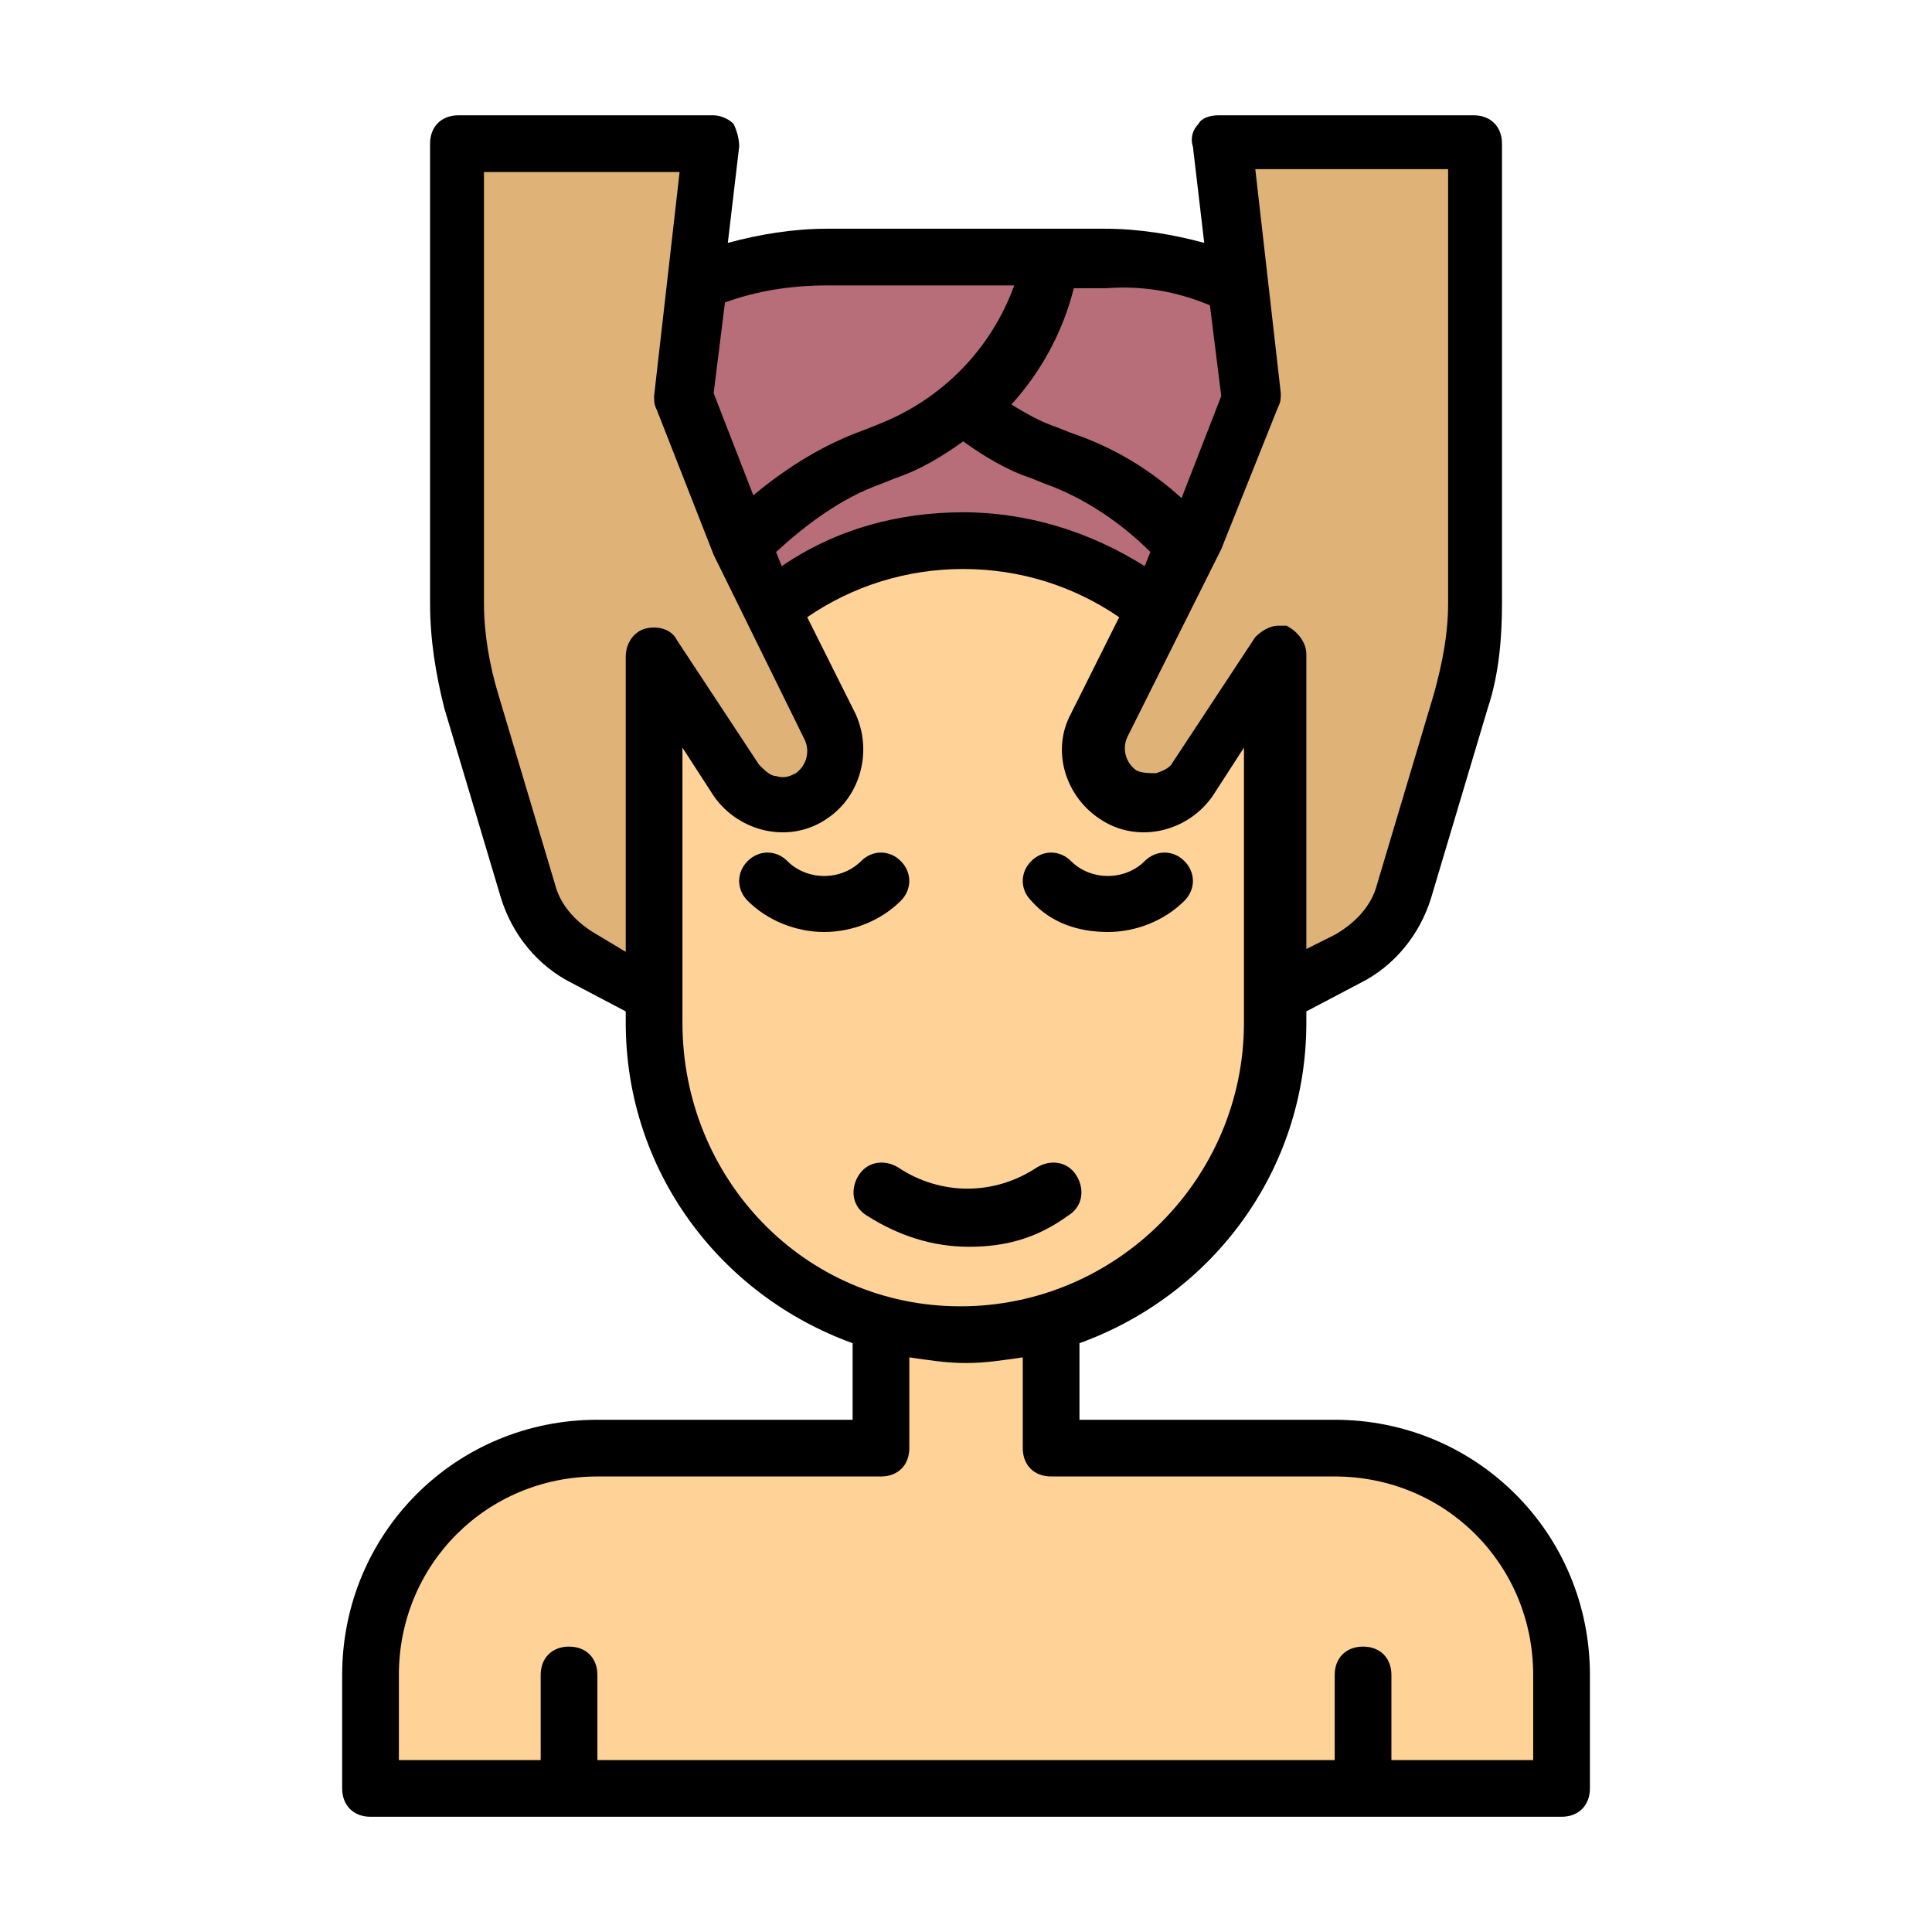 <svg width="68" height="68" viewBox="0 0 68 68" fill="none" xmlns="http://www.w3.org/2000/svg">
<path d="M44.98 14.038H23.021V33.002H44.98V14.038Z" fill="#B76E78"/>
<path d="M36.994 50.968V44.98H31.005V50.968H21.024C16.632 50.968 13.039 54.561 13.039 58.953V62.945H54.959V58.953C54.959 54.561 51.366 50.968 46.975 50.968H36.994Z" fill="#FFD298"/>
<path d="M34.001 46.976C27.912 46.976 23.021 42.086 23.021 35.997V30.009C23.021 23.92 27.912 19.029 34.001 19.029C40.089 19.029 44.98 23.92 44.98 30.009V35.997C44.98 42.086 40.089 46.976 34.001 46.976Z" fill="#FFD298"/>
<path d="M31.008 9.048H38.893C40.889 9.048 42.885 9.547 44.682 10.545L44.782 10.645C48.575 12.741 50.97 16.733 50.97 21.125V22.422C50.97 26.016 49.373 29.309 46.678 31.605L44.981 33.002V27.213C44.981 22.223 41.887 17.831 37.296 16.035L36.797 15.835C33.803 14.737 31.607 12.142 31.008 9.048Z" fill="#B76E78"/>
<path d="M36.995 9.048H29.11C27.114 9.048 25.118 9.547 23.321 10.545L23.221 10.645C19.429 12.741 17.033 16.733 17.033 21.125V22.422C17.033 26.016 18.63 29.309 21.325 31.605L23.022 33.002V27.213C23.022 22.223 26.116 17.831 30.707 16.035L31.206 15.835C34.201 14.737 36.397 12.142 36.995 9.048Z" fill="#B76E78"/>
<path d="M51.468 24.718L49.471 31.406C49.172 32.404 48.473 33.302 47.475 33.801L44.98 34.999V23.022L42.085 27.413C41.486 28.311 40.289 28.511 39.39 27.912C38.592 27.413 38.292 26.315 38.692 25.517L41.886 19.029L43.882 14.039L42.884 5.056H51.867V21.225C51.967 22.423 51.767 23.62 51.468 24.718Z" fill="#DFB278"/>
<path d="M16.534 24.718L18.53 31.406C18.83 32.404 19.529 33.302 20.527 33.801L23.022 35.099V23.121L25.916 27.513C26.515 28.411 27.713 28.611 28.611 28.012C29.41 27.513 29.709 26.415 29.31 25.617L26.016 19.029L24.02 14.039L25.018 5.056H16.035V21.225C16.035 22.423 16.235 23.62 16.534 24.718Z" fill="#DFB278"/>
<path d="M46.977 49.971H37.994V47.276C42.685 45.579 45.979 41.187 45.979 35.997V35.598L47.875 34.6C49.073 34.001 49.971 32.903 50.37 31.605L52.366 24.918C52.766 23.72 52.865 22.423 52.865 21.225V5.056C52.865 4.457 52.466 4.058 51.867 4.058H42.884C42.585 4.058 42.286 4.157 42.186 4.357C41.986 4.557 41.886 4.856 41.986 5.156L42.385 8.549C41.288 8.25 40.09 8.05 38.892 8.05H36.996H31.007H29.111C27.913 8.05 26.715 8.25 25.617 8.549L26.017 5.156C26.017 4.856 25.917 4.557 25.817 4.357C25.617 4.157 25.318 4.058 25.118 4.058H16.135C15.536 4.058 15.137 4.457 15.137 5.056V21.225C15.137 22.523 15.337 23.72 15.636 24.918L17.632 31.605C18.032 32.903 18.93 34.001 20.128 34.6L22.024 35.598V35.997C22.024 41.187 25.318 45.579 30.009 47.276V49.971H21.026C16.035 49.971 12.043 53.963 12.043 58.953V62.946C12.043 63.545 12.442 63.944 13.041 63.944H54.962C55.56 63.944 55.96 63.545 55.96 62.946V58.953C55.96 53.963 51.967 49.971 46.977 49.971ZM50.969 6.054V21.225C50.969 22.323 50.77 23.321 50.47 24.419L48.474 31.106C48.274 31.905 47.675 32.504 46.977 32.903L45.979 33.402V31.805V23.022C45.979 22.622 45.679 22.223 45.28 22.023C45.18 22.023 45.08 22.023 44.98 22.023C44.681 22.023 44.382 22.223 44.182 22.423L41.288 26.814C41.188 27.014 40.988 27.114 40.689 27.214C40.489 27.214 40.19 27.214 39.99 27.114C39.591 26.814 39.491 26.315 39.691 25.916L42.984 19.329L44.98 14.338C45.08 14.139 45.08 14.039 45.08 13.839L44.182 5.954H50.969V6.054ZM27.314 19.428C28.412 18.43 29.61 17.532 31.007 17.033L31.506 16.833C32.404 16.534 33.203 16.035 33.901 15.536C34.6 16.035 35.399 16.534 36.297 16.833L36.796 17.033C38.193 17.532 39.491 18.43 40.489 19.428L40.289 19.927C38.393 18.73 36.197 18.031 33.901 18.031C31.606 18.031 29.41 18.63 27.514 19.927L27.314 19.428ZM42.585 10.745L42.984 13.939L41.587 17.532C40.489 16.534 39.191 15.736 37.694 15.236L37.195 15.037C36.596 14.837 36.097 14.538 35.598 14.238C36.596 13.14 37.395 11.743 37.794 10.146H38.892C40.19 10.046 41.387 10.246 42.585 10.745ZM29.111 10.046H31.007H35.698C34.9 12.242 33.203 14.039 30.907 14.937L30.408 15.137C29.011 15.636 27.713 16.434 26.515 17.432L25.118 13.839L25.517 10.645C26.615 10.246 27.813 10.046 29.111 10.046ZM21.026 32.903C20.327 32.504 19.728 31.905 19.529 31.106L17.533 24.419C17.233 23.421 17.034 22.323 17.034 21.225V6.054H23.92L23.022 13.939C23.022 14.139 23.022 14.238 23.122 14.438L25.118 19.528L28.312 26.016C28.512 26.415 28.412 26.914 28.013 27.214C27.813 27.314 27.613 27.413 27.314 27.314C27.114 27.314 26.915 27.114 26.715 26.914L23.821 22.523C23.621 22.123 23.122 22.023 22.723 22.123C22.323 22.223 22.024 22.622 22.024 23.121V32.104V33.502L21.026 32.903ZM24.02 35.997V34.999V32.005V26.315L25.118 28.012C26.017 29.31 27.813 29.709 29.111 28.811C30.308 28.012 30.708 26.415 30.109 25.118L28.412 21.724C30.009 20.626 31.905 20.027 33.901 20.027C35.898 20.027 37.794 20.626 39.391 21.724L37.694 25.118C36.996 26.415 37.495 28.012 38.692 28.811C39.99 29.709 41.786 29.31 42.685 28.012L43.783 26.315V31.805V34.999V35.997C43.783 41.487 39.291 45.978 33.802 45.978C28.312 45.978 24.02 41.487 24.02 35.997ZM53.963 61.948H48.973V58.953C48.973 58.355 48.574 57.955 47.975 57.955C47.376 57.955 46.977 58.355 46.977 58.953V61.948H21.026V58.953C21.026 58.355 20.627 57.955 20.028 57.955C19.429 57.955 19.03 58.355 19.03 58.953V61.948H14.039V58.953C14.039 55.061 17.133 51.967 21.026 51.967H31.007C31.606 51.967 32.005 51.568 32.005 50.969V47.775C32.704 47.874 33.303 47.974 34.001 47.974C34.7 47.974 35.299 47.874 35.998 47.775V50.969C35.998 51.568 36.397 51.967 36.996 51.967H46.977C50.869 51.967 53.963 55.061 53.963 58.953V61.948Z" fill="black"/>
<path d="M31.705 30.307C31.306 29.908 30.707 29.908 30.308 30.307C29.609 31.006 28.411 31.006 27.712 30.307C27.313 29.908 26.714 29.908 26.315 30.307C25.916 30.706 25.916 31.305 26.315 31.705C27.014 32.403 28.012 32.803 29.01 32.803C30.008 32.803 31.006 32.403 31.705 31.705C32.104 31.305 32.104 30.706 31.705 30.307Z" fill="black"/>
<path d="M38.992 32.803C39.99 32.803 40.989 32.403 41.687 31.705C42.087 31.305 42.087 30.706 41.687 30.307C41.288 29.908 40.689 29.908 40.29 30.307C39.591 31.006 38.394 31.006 37.695 30.307C37.296 29.908 36.697 29.908 36.297 30.307C35.898 30.706 35.898 31.305 36.297 31.705C36.996 32.503 37.994 32.803 38.992 32.803Z" fill="black"/>
<path d="M37.595 42.784C38.094 42.485 38.194 41.886 37.895 41.387C37.595 40.888 36.997 40.788 36.498 41.087C35 42.086 33.104 42.086 31.607 41.087C31.108 40.788 30.509 40.888 30.209 41.387C29.91 41.886 30.01 42.485 30.509 42.784C31.607 43.483 32.804 43.882 34.102 43.882C35.4 43.882 36.498 43.583 37.595 42.784Z" fill="black"/>
</svg>

